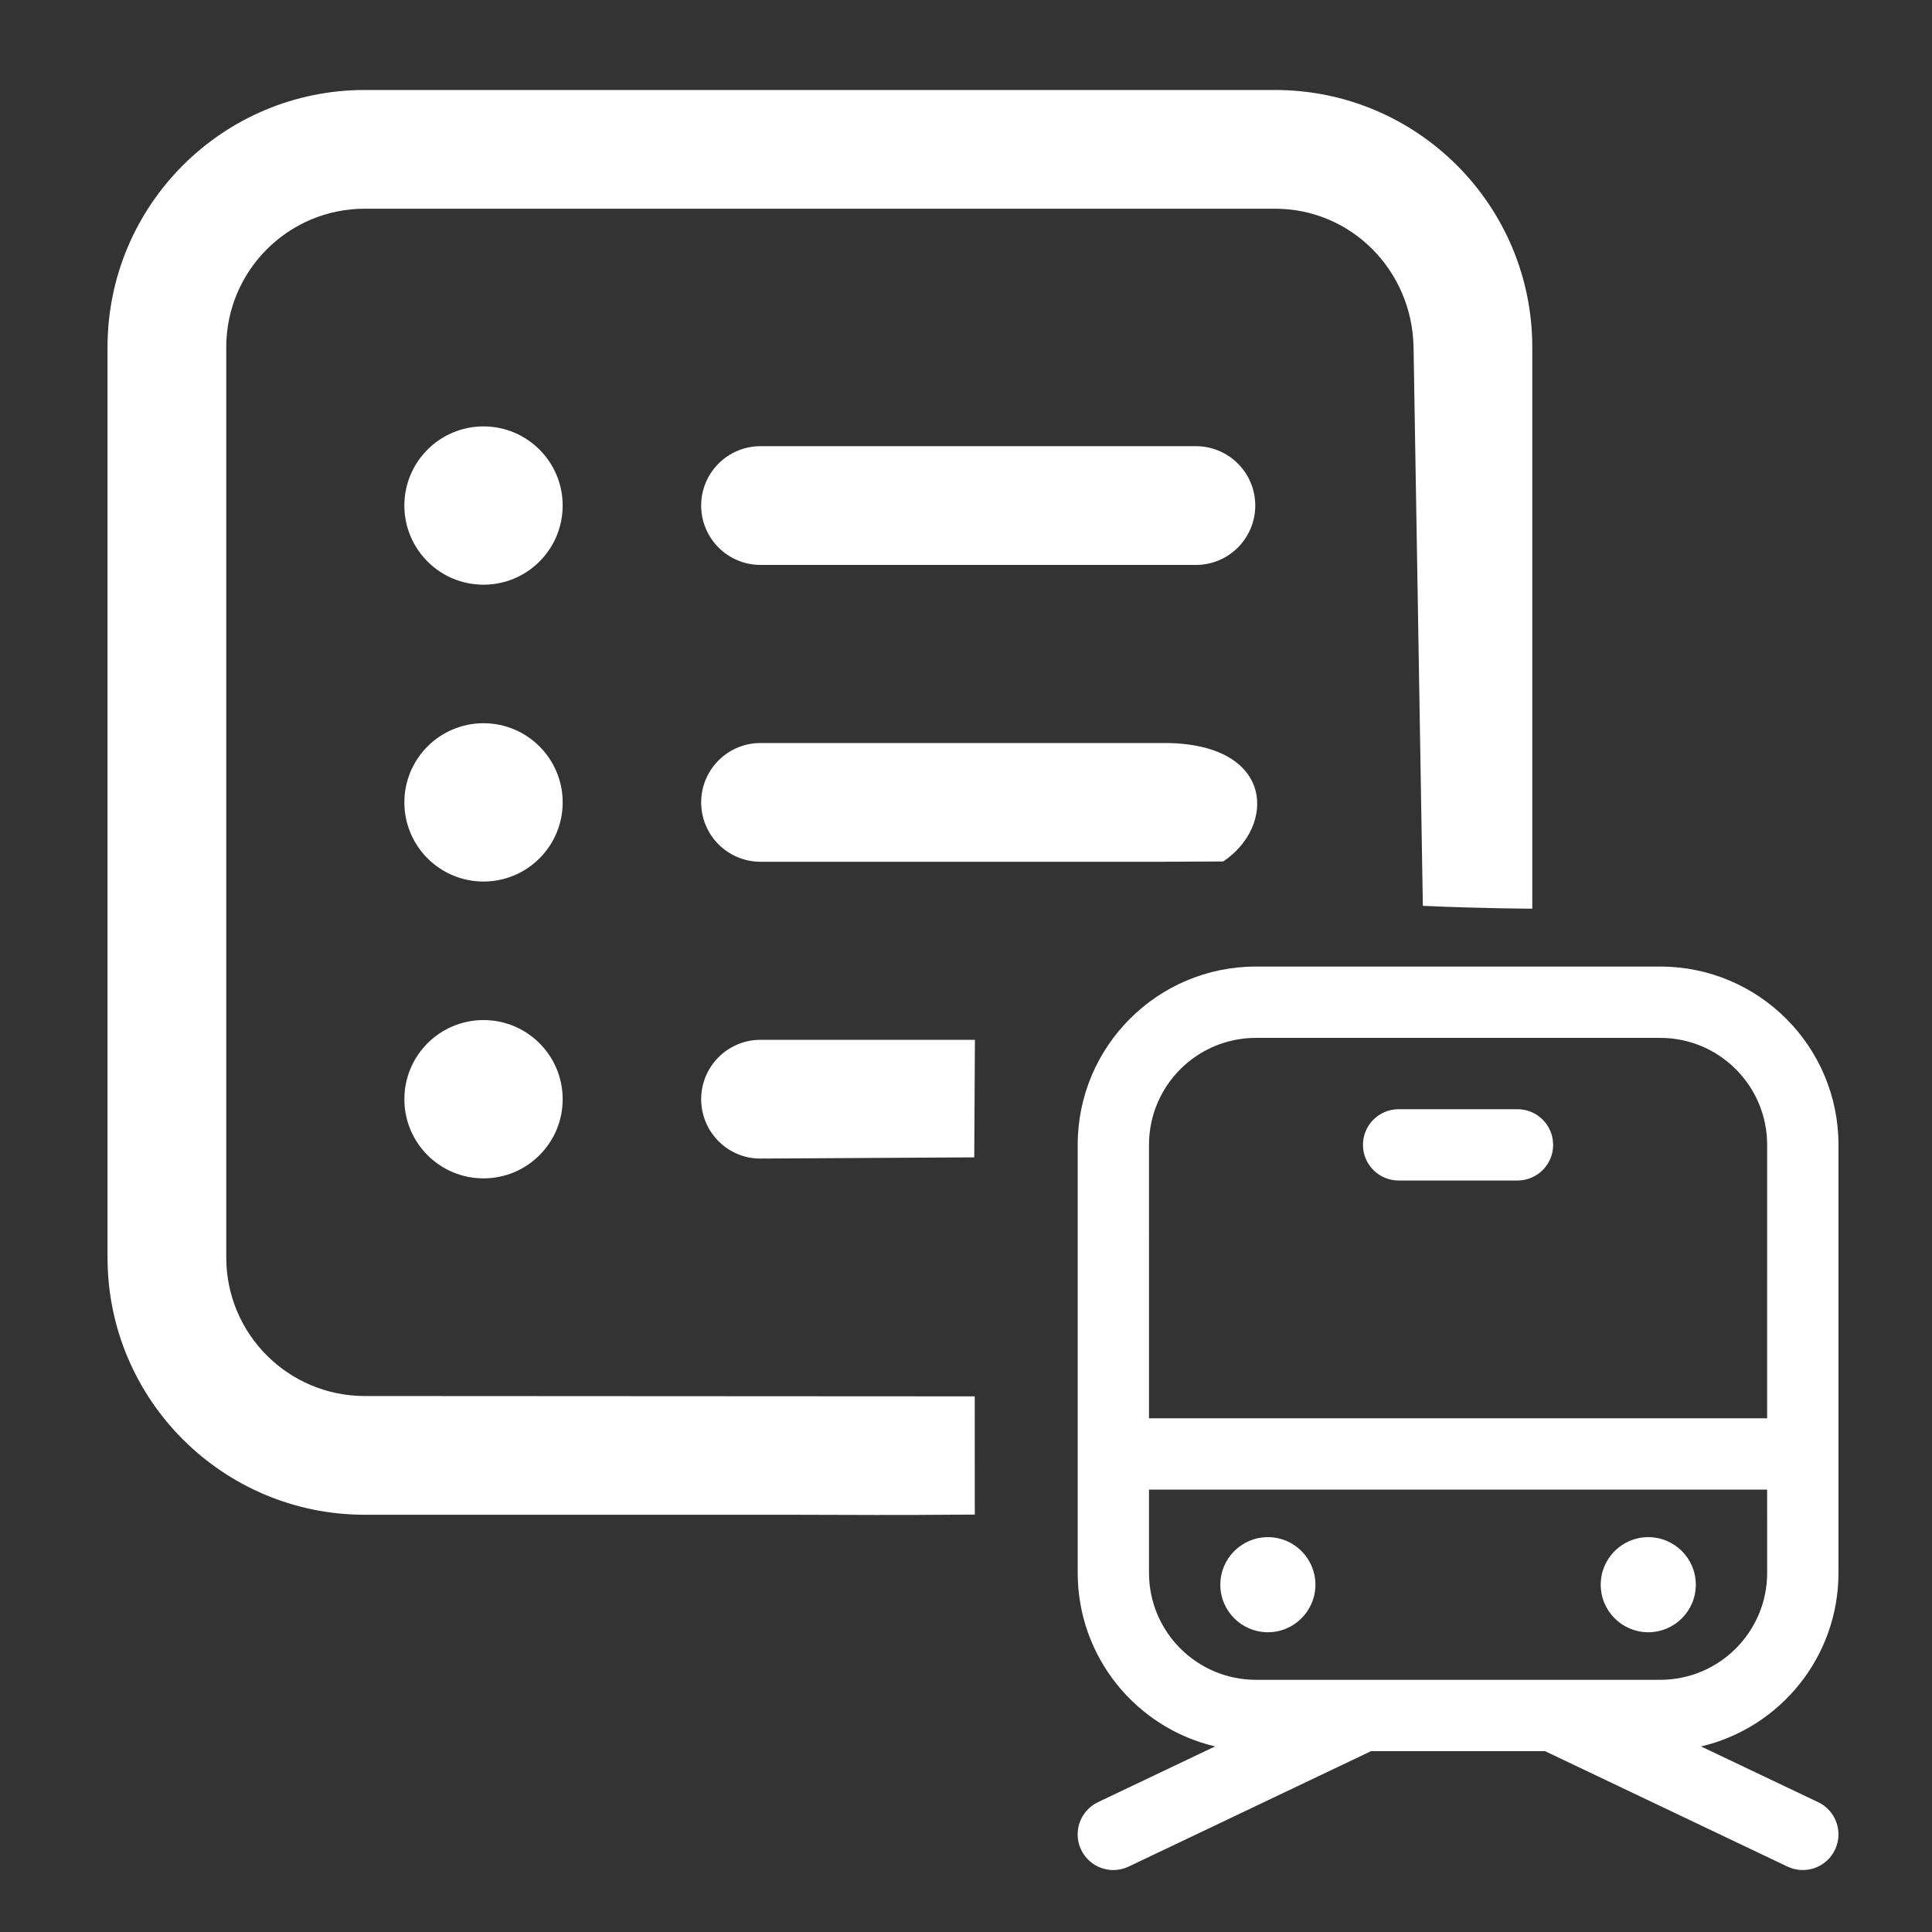 <?xml version="1.0" encoding="UTF-8" standalone="no"?>
<svg
   width="64"
   height="64"
   viewBox="0 0 64 64"
   fill="none"
   version="1.1"
   id="svg1"
   sodipodi:docname="ic_fluent_locomotive_list_64_dark.svg"
   inkscape:version="1.4.2 (f4327f4, 2025-05-13)"
   inkscape:export-filename="ic_fluent_text_bullet_list_square_warning_32_regular.png"
   inkscape:export-xdpi="128"
   inkscape:export-ydpi="128"
   xmlns:inkscape="http://www.inkscape.org/namespaces/inkscape"
   xmlns:sodipodi="http://sodipodi.sourceforge.net/DTD/sodipodi-0.dtd"
   xmlns="http://www.w3.org/2000/svg"
   xmlns:svg="http://www.w3.org/2000/svg">
  <rect x="0" y="0" width="64" height="64" fill="#333333" stroke="none"/>
  <defs
     id="defs1" />
  <sodipodi:namedview
     id="namedview1"
     pagecolor="#ffffff"
     bordercolor="#000000"
     borderopacity="0.25"
     inkscape:showpageshadow="2"
     inkscape:pageopacity="0.0"
     inkscape:pagecheckerboard="0"
     inkscape:deskcolor="#d1d1d1"
     inkscape:zoom="11.313709"
     inkscape:cx="16.086679"
     inkscape:cy="29.87526"
     inkscape:window-width="2560"
     inkscape:window-height="1351"
     inkscape:window-x="-9"
     inkscape:window-y="-9"
     inkscape:window-maximized="1"
     inkscape:current-layer="svg1" />
  <path
     d="m 16.017,19.369 c 1.448,0 2.622,-1.174 2.622,-2.622 0,-1.448 -1.174,-2.622 -2.622,-2.622 -1.448,0 -2.622,1.174 -2.622,2.622 0,1.448 1.174,2.622 2.622,2.622 z m 9.177,-4.589 c -1.086,0 -1.967,0.88 -1.967,1.967 0,1.086 0.88,1.967 1.967,1.967 h 14.421 c 1.086,0 1.967,-0.88 1.967,-1.967 0,-1.086 -0.88,-1.967 -1.967,-1.967 z m 2.61e-4,9.833 c -1.086,0 -1.967,0.88 -1.967,1.967 0,1.086 0.88,1.967 1.967,1.967 h 13.301 l 2.026,-0.01 c 1.726,-1.152 1.72,-3.848 -1.816,-3.923 z m 0,9.833 h 7.101 l -0.022,3.893 -7.079,0.04 c -1.086,0.006 -1.967,-0.88 -1.967,-1.967 0,-1.086 0.88,-1.967 1.967,-1.967 z m -13.11,11.799 20.205,0.011 0.002,3.917 c -1.762,0.003 -1.179,0.024 -5.985,0.005 H 12.084 C 7.377,50.178 3.562,46.362 3.562,41.656 V 11.503 c 0,-4.706 3.815,-8.522 8.522,-8.522 h 30.153 c 4.706,0 8.522,3.815 8.522,8.522 v 18.598 c 0,0 -1.652,-0.004 -3.625,-0.094 L 46.826,11.503 C 46.783,8.969 44.771,6.914 42.237,6.914 H 12.084 c -2.534,0 -4.589,2.054 -4.589,4.589 v 30.153 c 0,2.534 2.054,4.589 4.589,4.589 z m 6.555,-19.665 c 0,1.448 -1.174,2.622 -2.622,2.622 -1.448,0 -2.622,-1.174 -2.622,-2.622 0,-1.448 1.174,-2.622 2.622,-2.622 1.448,0 2.622,1.174 2.622,2.622 z m -2.622,12.455 c 1.448,0 2.622,-1.174 2.622,-2.622 0,-1.448 -1.174,-2.622 -2.622,-2.622 -1.448,0 -2.622,1.174 -2.622,2.622 0,1.448 1.174,2.622 2.622,2.622 z"
     fill="#212121"
     id="path1"
     sodipodi:nodetypes="ssssssssssssssscccssccsssscccssssssccssssssssssssssss"
     style="stroke-width:2.622;fill:#ffffff" />
  <path
     d="m 54.995,32.018 c 3.262,0 5.907,2.645 5.907,5.907 v 14.177 c 0,2.796 -1.943,5.139 -4.553,5.751 l 3.879,1.846 c 0.589,0.28 0.839,0.985 0.559,1.575 -0.257,0.54 -0.871,0.795 -1.425,0.618 l -0.149,-0.059 -8.03,-3.823 h -5.767 l -8.028,3.823 c -0.589,0.281 -1.294,0.03 -1.575,-0.559 -0.281,-0.589 -0.03,-1.294 0.559,-1.575 L 40.252,57.852 C 37.642,57.24 35.7,54.897 35.7,52.101 V 37.925 c 0,-3.262 2.645,-5.907 5.907,-5.907 z m 3.544,17.327 H 38.062 l 2.66e-4,2.757 c 0,1.957 1.587,3.544 3.544,3.544 h 13.389 c 1.957,0 3.544,-1.587 3.544,-3.544 z m -16.539,1.575 c 0.87,0 1.575,0.705 1.575,1.575 0,0.87 -0.705,1.575 -1.575,1.575 -0.87,0 -1.575,-0.705 -1.575,-1.575 0,-0.87 0.705,-1.575 1.575,-1.575 z m 12.601,0 c 0.87,0 1.575,0.705 1.575,1.575 0,0.87 -0.705,1.575 -1.575,1.575 -0.87,0 -1.575,-0.705 -1.575,-1.575 0,-0.87 0.705,-1.575 1.575,-1.575 z M 54.995,34.381 H 41.606 c -1.957,0 -3.544,1.587 -3.544,3.544 l -2.66e-4,9.057 h 20.477 l 1.56e-4,-9.057 c 0,-1.957 -1.587,-3.544 -3.544,-3.544 z m -4.726,2.363 c 0.652,0 1.181,0.529 1.181,1.181 0,0.652 -0.529,1.181 -1.181,1.181 h -3.938 c -0.652,0 -1.181,-0.529 -1.181,-1.181 0,-0.652 0.529,-1.181 1.181,-1.181 z"
     fill="#212121"
     id="path1-7"
     style="stroke-width:1.575;fill:#ffffff" />
</svg>
